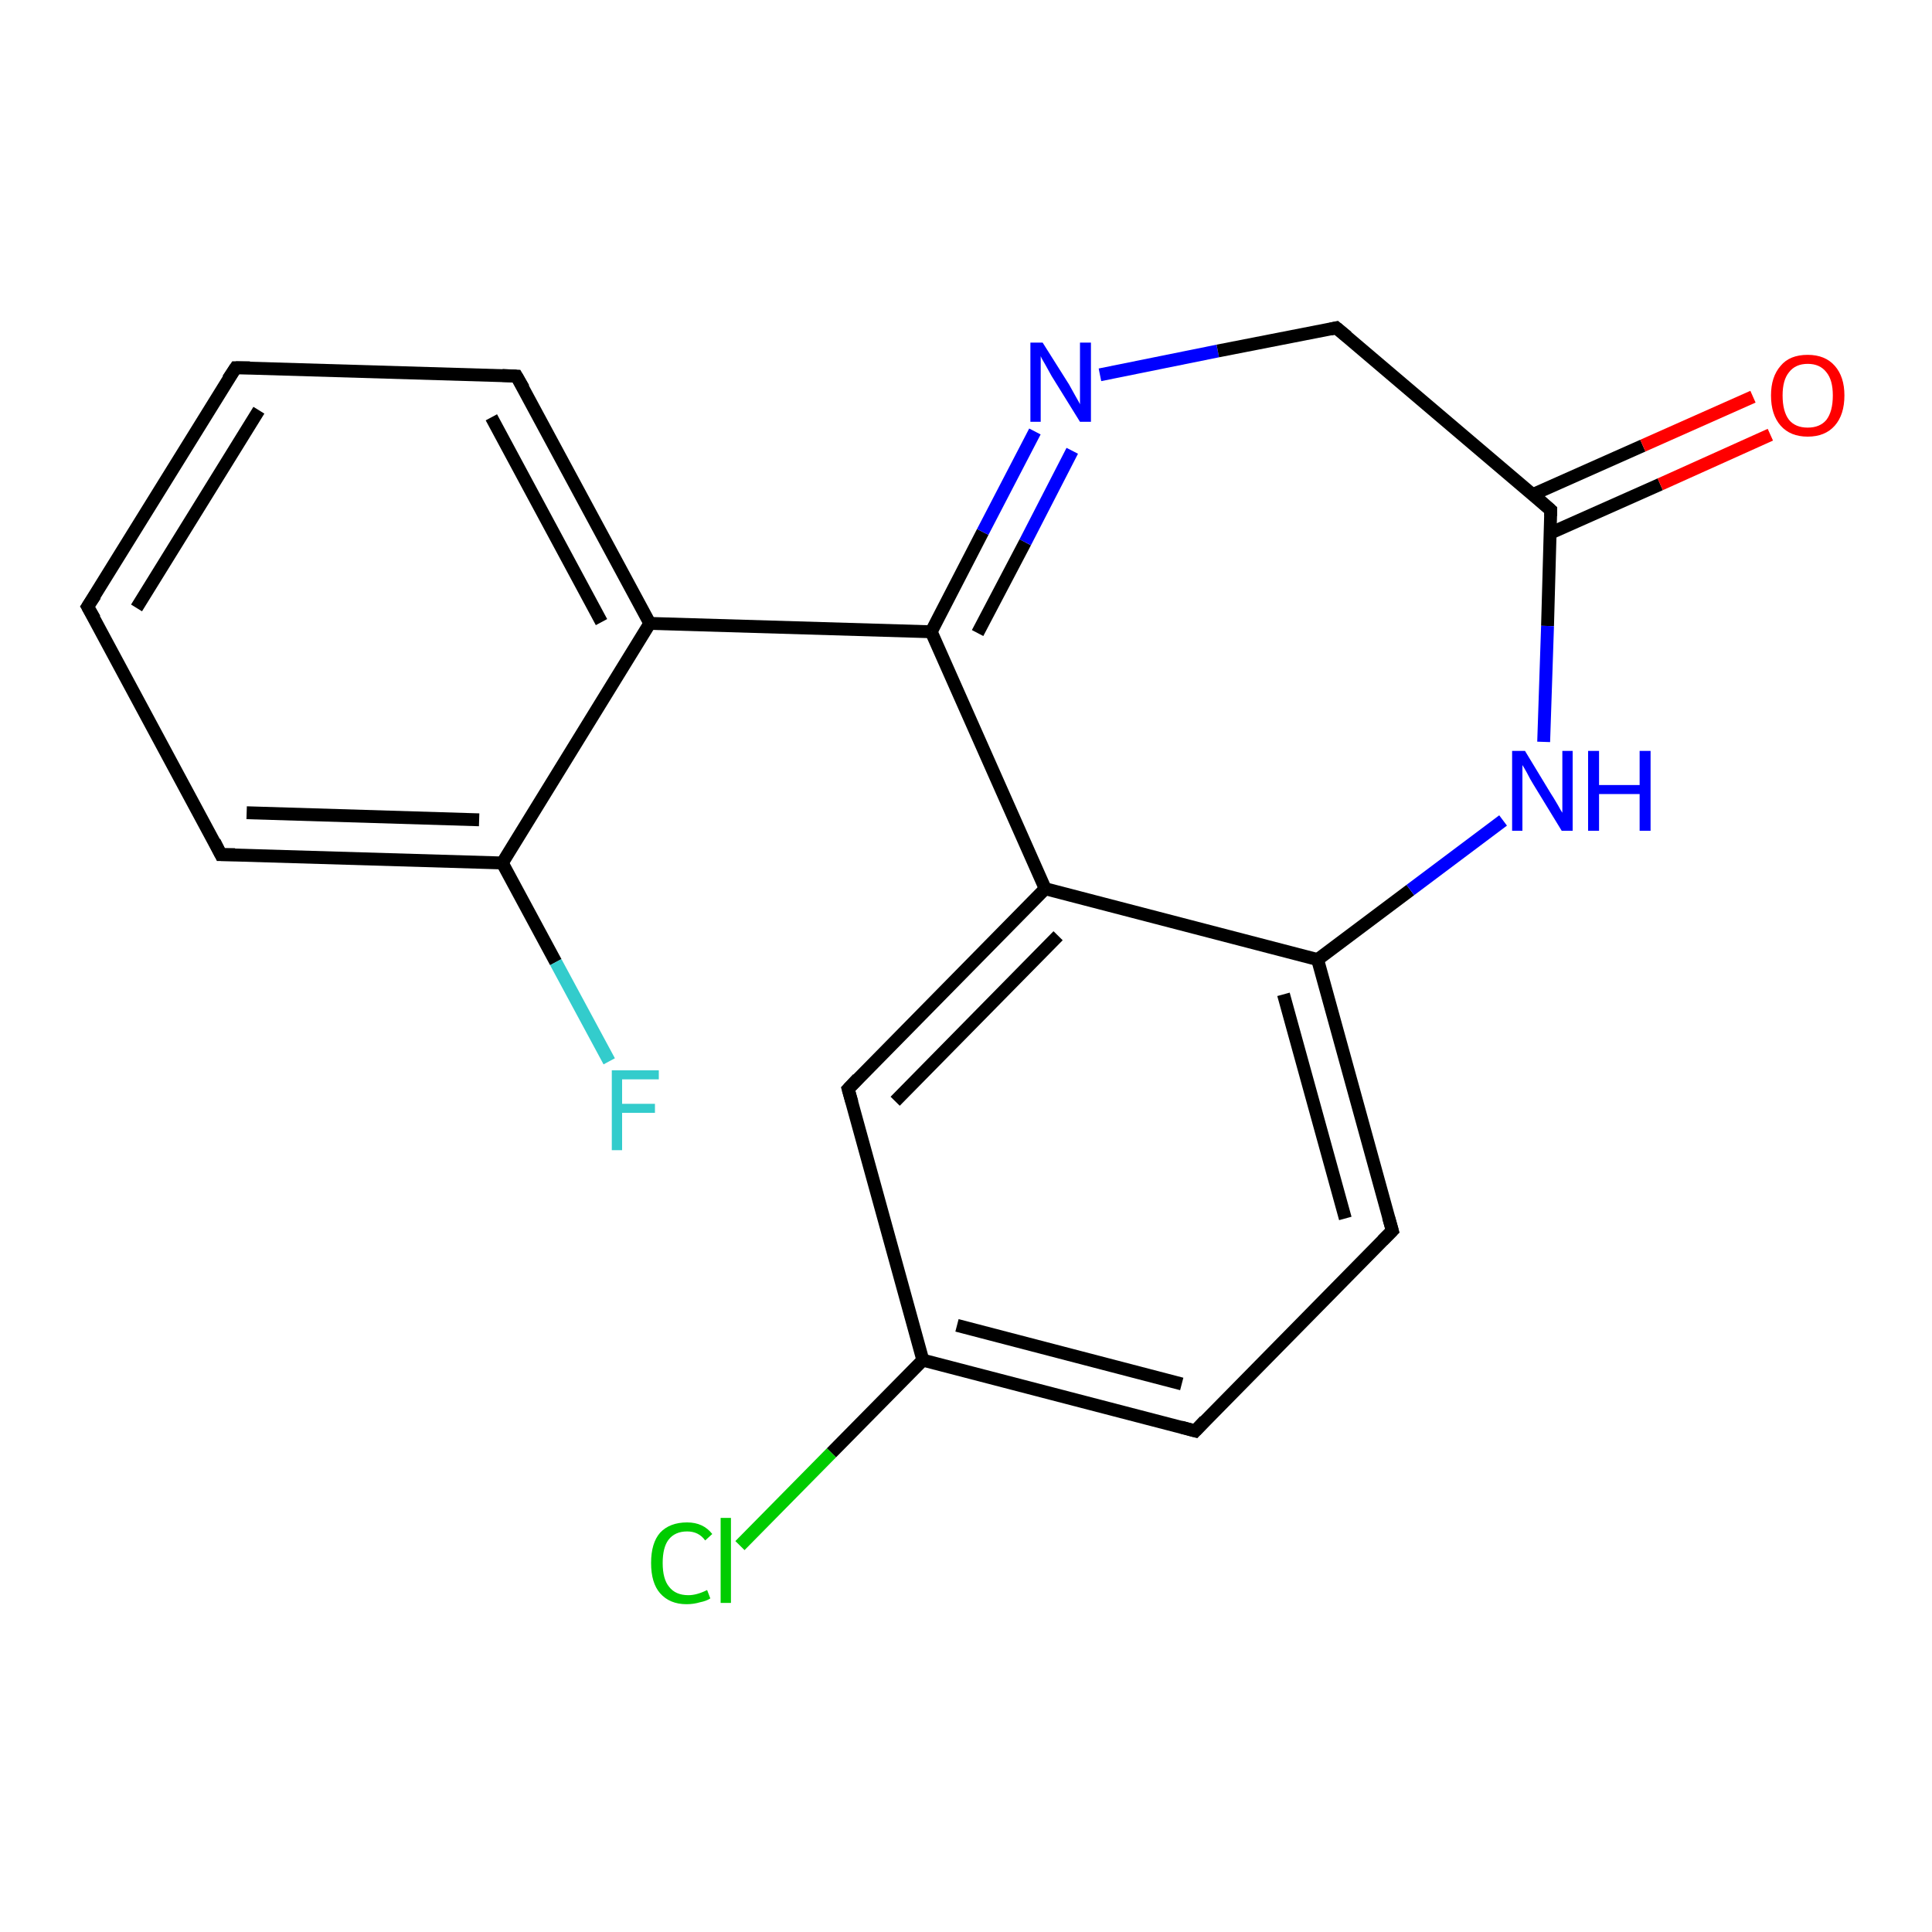 <?xml version='1.0' encoding='iso-8859-1'?>
<svg version='1.1' baseProfile='full'
              xmlns='http://www.w3.org/2000/svg'
                      xmlns:rdkit='http://www.rdkit.org/xml'
                      xmlns:xlink='http://www.w3.org/1999/xlink'
                  xml:space='preserve'
width='300px' height='300px' viewBox='0 0 300 300'>
<!-- END OF HEADER -->
<rect style='opacity:1.0;fill:#FFFFFF;stroke:none' width='300.0' height='300.0' x='0.0' y='0.0'> </rect>
<path class='bond-0 atom-0 atom-1' d='M 185.6,222.2 L 143.3,211.2' style='fill:none;fill-rule:evenodd;stroke:#000000;stroke-width:2.0px;stroke-linecap:butt;stroke-linejoin:miter;stroke-opacity:1' />
<path class='bond-0 atom-0 atom-1' d='M 183.5,214.9 L 148.6,205.8' style='fill:none;fill-rule:evenodd;stroke:#000000;stroke-width:2.0px;stroke-linecap:butt;stroke-linejoin:miter;stroke-opacity:1' />
<path class='bond-1 atom-0 atom-5' d='M 185.6,222.2 L 216.2,191.1' style='fill:none;fill-rule:evenodd;stroke:#000000;stroke-width:2.0px;stroke-linecap:butt;stroke-linejoin:miter;stroke-opacity:1' />
<path class='bond-2 atom-1 atom-2' d='M 143.3,211.2 L 131.7,169.1' style='fill:none;fill-rule:evenodd;stroke:#000000;stroke-width:2.0px;stroke-linecap:butt;stroke-linejoin:miter;stroke-opacity:1' />
<path class='bond-3 atom-1 atom-13' d='M 143.3,211.2 L 129.1,225.6' style='fill:none;fill-rule:evenodd;stroke:#000000;stroke-width:2.0px;stroke-linecap:butt;stroke-linejoin:miter;stroke-opacity:1' />
<path class='bond-3 atom-1 atom-13' d='M 129.1,225.6 L 114.9,240.0' style='fill:none;fill-rule:evenodd;stroke:#00CC00;stroke-width:2.0px;stroke-linecap:butt;stroke-linejoin:miter;stroke-opacity:1' />
<path class='bond-4 atom-2 atom-3' d='M 131.7,169.1 L 162.3,138.0' style='fill:none;fill-rule:evenodd;stroke:#000000;stroke-width:2.0px;stroke-linecap:butt;stroke-linejoin:miter;stroke-opacity:1' />
<path class='bond-4 atom-2 atom-3' d='M 139.0,171.0 L 164.3,145.3' style='fill:none;fill-rule:evenodd;stroke:#000000;stroke-width:2.0px;stroke-linecap:butt;stroke-linejoin:miter;stroke-opacity:1' />
<path class='bond-5 atom-3 atom-4' d='M 162.3,138.0 L 204.6,149.0' style='fill:none;fill-rule:evenodd;stroke:#000000;stroke-width:2.0px;stroke-linecap:butt;stroke-linejoin:miter;stroke-opacity:1' />
<path class='bond-6 atom-3 atom-6' d='M 162.3,138.0 L 144.6,98.1' style='fill:none;fill-rule:evenodd;stroke:#000000;stroke-width:2.0px;stroke-linecap:butt;stroke-linejoin:miter;stroke-opacity:1' />
<path class='bond-7 atom-4 atom-5' d='M 204.6,149.0 L 216.2,191.1' style='fill:none;fill-rule:evenodd;stroke:#000000;stroke-width:2.0px;stroke-linecap:butt;stroke-linejoin:miter;stroke-opacity:1' />
<path class='bond-7 atom-4 atom-5' d='M 199.3,154.4 L 208.9,189.2' style='fill:none;fill-rule:evenodd;stroke:#000000;stroke-width:2.0px;stroke-linecap:butt;stroke-linejoin:miter;stroke-opacity:1' />
<path class='bond-8 atom-4 atom-10' d='M 204.6,149.0 L 219.0,138.2' style='fill:none;fill-rule:evenodd;stroke:#000000;stroke-width:2.0px;stroke-linecap:butt;stroke-linejoin:miter;stroke-opacity:1' />
<path class='bond-8 atom-4 atom-10' d='M 219.0,138.2 L 233.4,127.4' style='fill:none;fill-rule:evenodd;stroke:#0000FF;stroke-width:2.0px;stroke-linecap:butt;stroke-linejoin:miter;stroke-opacity:1' />
<path class='bond-9 atom-6 atom-7' d='M 144.6,98.1 L 152.6,82.6' style='fill:none;fill-rule:evenodd;stroke:#000000;stroke-width:2.0px;stroke-linecap:butt;stroke-linejoin:miter;stroke-opacity:1' />
<path class='bond-9 atom-6 atom-7' d='M 152.6,82.6 L 160.7,67.0' style='fill:none;fill-rule:evenodd;stroke:#0000FF;stroke-width:2.0px;stroke-linecap:butt;stroke-linejoin:miter;stroke-opacity:1' />
<path class='bond-9 atom-6 atom-7' d='M 151.8,98.3 L 159.2,84.2' style='fill:none;fill-rule:evenodd;stroke:#000000;stroke-width:2.0px;stroke-linecap:butt;stroke-linejoin:miter;stroke-opacity:1' />
<path class='bond-9 atom-6 atom-7' d='M 159.2,84.2 L 166.5,70.0' style='fill:none;fill-rule:evenodd;stroke:#0000FF;stroke-width:2.0px;stroke-linecap:butt;stroke-linejoin:miter;stroke-opacity:1' />
<path class='bond-10 atom-6 atom-11' d='M 144.6,98.1 L 100.9,96.8' style='fill:none;fill-rule:evenodd;stroke:#000000;stroke-width:2.0px;stroke-linecap:butt;stroke-linejoin:miter;stroke-opacity:1' />
<path class='bond-11 atom-7 atom-8' d='M 170.8,58.2 L 189.1,54.5' style='fill:none;fill-rule:evenodd;stroke:#0000FF;stroke-width:2.0px;stroke-linecap:butt;stroke-linejoin:miter;stroke-opacity:1' />
<path class='bond-11 atom-7 atom-8' d='M 189.1,54.5 L 207.5,50.9' style='fill:none;fill-rule:evenodd;stroke:#000000;stroke-width:2.0px;stroke-linecap:butt;stroke-linejoin:miter;stroke-opacity:1' />
<path class='bond-12 atom-8 atom-9' d='M 207.5,50.9 L 240.8,79.2' style='fill:none;fill-rule:evenodd;stroke:#000000;stroke-width:2.0px;stroke-linecap:butt;stroke-linejoin:miter;stroke-opacity:1' />
<path class='bond-13 atom-9 atom-10' d='M 240.8,79.2 L 240.3,97.2' style='fill:none;fill-rule:evenodd;stroke:#000000;stroke-width:2.0px;stroke-linecap:butt;stroke-linejoin:miter;stroke-opacity:1' />
<path class='bond-13 atom-9 atom-10' d='M 240.3,97.2 L 239.7,115.2' style='fill:none;fill-rule:evenodd;stroke:#0000FF;stroke-width:2.0px;stroke-linecap:butt;stroke-linejoin:miter;stroke-opacity:1' />
<path class='bond-14 atom-9 atom-12' d='M 240.7,82.8 L 257.8,75.2' style='fill:none;fill-rule:evenodd;stroke:#000000;stroke-width:2.0px;stroke-linecap:butt;stroke-linejoin:miter;stroke-opacity:1' />
<path class='bond-14 atom-9 atom-12' d='M 257.8,75.2 L 274.9,67.5' style='fill:none;fill-rule:evenodd;stroke:#FF0000;stroke-width:2.0px;stroke-linecap:butt;stroke-linejoin:miter;stroke-opacity:1' />
<path class='bond-14 atom-9 atom-12' d='M 238.0,76.8 L 255.1,69.2' style='fill:none;fill-rule:evenodd;stroke:#000000;stroke-width:2.0px;stroke-linecap:butt;stroke-linejoin:miter;stroke-opacity:1' />
<path class='bond-14 atom-9 atom-12' d='M 255.1,69.2 L 272.2,61.6' style='fill:none;fill-rule:evenodd;stroke:#FF0000;stroke-width:2.0px;stroke-linecap:butt;stroke-linejoin:miter;stroke-opacity:1' />
<path class='bond-15 atom-11 atom-14' d='M 100.9,96.8 L 80.2,58.4' style='fill:none;fill-rule:evenodd;stroke:#000000;stroke-width:2.0px;stroke-linecap:butt;stroke-linejoin:miter;stroke-opacity:1' />
<path class='bond-15 atom-11 atom-14' d='M 93.4,96.6 L 76.3,64.8' style='fill:none;fill-rule:evenodd;stroke:#000000;stroke-width:2.0px;stroke-linecap:butt;stroke-linejoin:miter;stroke-opacity:1' />
<path class='bond-16 atom-11 atom-18' d='M 100.9,96.8 L 78.0,134.0' style='fill:none;fill-rule:evenodd;stroke:#000000;stroke-width:2.0px;stroke-linecap:butt;stroke-linejoin:miter;stroke-opacity:1' />
<path class='bond-17 atom-14 atom-15' d='M 80.2,58.4 L 36.6,57.1' style='fill:none;fill-rule:evenodd;stroke:#000000;stroke-width:2.0px;stroke-linecap:butt;stroke-linejoin:miter;stroke-opacity:1' />
<path class='bond-18 atom-15 atom-16' d='M 36.6,57.1 L 13.6,94.2' style='fill:none;fill-rule:evenodd;stroke:#000000;stroke-width:2.0px;stroke-linecap:butt;stroke-linejoin:miter;stroke-opacity:1' />
<path class='bond-18 atom-15 atom-16' d='M 40.2,63.7 L 21.2,94.4' style='fill:none;fill-rule:evenodd;stroke:#000000;stroke-width:2.0px;stroke-linecap:butt;stroke-linejoin:miter;stroke-opacity:1' />
<path class='bond-19 atom-16 atom-17' d='M 13.6,94.2 L 34.3,132.7' style='fill:none;fill-rule:evenodd;stroke:#000000;stroke-width:2.0px;stroke-linecap:butt;stroke-linejoin:miter;stroke-opacity:1' />
<path class='bond-20 atom-17 atom-18' d='M 34.3,132.7 L 78.0,134.0' style='fill:none;fill-rule:evenodd;stroke:#000000;stroke-width:2.0px;stroke-linecap:butt;stroke-linejoin:miter;stroke-opacity:1' />
<path class='bond-20 atom-17 atom-18' d='M 38.3,126.2 L 74.4,127.3' style='fill:none;fill-rule:evenodd;stroke:#000000;stroke-width:2.0px;stroke-linecap:butt;stroke-linejoin:miter;stroke-opacity:1' />
<path class='bond-21 atom-18 atom-19' d='M 78.0,134.0 L 86.3,149.4' style='fill:none;fill-rule:evenodd;stroke:#000000;stroke-width:2.0px;stroke-linecap:butt;stroke-linejoin:miter;stroke-opacity:1' />
<path class='bond-21 atom-18 atom-19' d='M 86.3,149.4 L 94.6,164.8' style='fill:none;fill-rule:evenodd;stroke:#33CCCC;stroke-width:2.0px;stroke-linecap:butt;stroke-linejoin:miter;stroke-opacity:1' />
<path d='M 183.4,221.6 L 185.6,222.2 L 187.1,220.6' style='fill:none;stroke:#000000;stroke-width:2.0px;stroke-linecap:butt;stroke-linejoin:miter;stroke-opacity:1;' />
<path d='M 132.3,171.2 L 131.7,169.1 L 133.2,167.5' style='fill:none;stroke:#000000;stroke-width:2.0px;stroke-linecap:butt;stroke-linejoin:miter;stroke-opacity:1;' />
<path d='M 214.7,192.6 L 216.2,191.1 L 215.6,189.0' style='fill:none;stroke:#000000;stroke-width:2.0px;stroke-linecap:butt;stroke-linejoin:miter;stroke-opacity:1;' />
<path d='M 206.6,51.1 L 207.5,50.9 L 209.2,52.3' style='fill:none;stroke:#000000;stroke-width:2.0px;stroke-linecap:butt;stroke-linejoin:miter;stroke-opacity:1;' />
<path d='M 239.1,77.7 L 240.8,79.2 L 240.8,80.1' style='fill:none;stroke:#000000;stroke-width:2.0px;stroke-linecap:butt;stroke-linejoin:miter;stroke-opacity:1;' />
<path d='M 81.3,60.3 L 80.2,58.4 L 78.0,58.3' style='fill:none;stroke:#000000;stroke-width:2.0px;stroke-linecap:butt;stroke-linejoin:miter;stroke-opacity:1;' />
<path d='M 38.8,57.1 L 36.6,57.1 L 35.4,58.9' style='fill:none;stroke:#000000;stroke-width:2.0px;stroke-linecap:butt;stroke-linejoin:miter;stroke-opacity:1;' />
<path d='M 14.8,92.4 L 13.6,94.2 L 14.7,96.1' style='fill:none;stroke:#000000;stroke-width:2.0px;stroke-linecap:butt;stroke-linejoin:miter;stroke-opacity:1;' />
<path d='M 33.3,130.7 L 34.3,132.7 L 36.5,132.7' style='fill:none;stroke:#000000;stroke-width:2.0px;stroke-linecap:butt;stroke-linejoin:miter;stroke-opacity:1;' />
<path class='atom-7' d='M 161.9 53.2
L 166.0 59.7
Q 166.4 60.4, 167.0 61.5
Q 167.7 62.7, 167.7 62.8
L 167.7 53.2
L 169.4 53.2
L 169.4 65.5
L 167.7 65.5
L 163.3 58.4
Q 162.8 57.5, 162.3 56.6
Q 161.7 55.6, 161.6 55.3
L 161.6 65.5
L 160.0 65.5
L 160.0 53.2
L 161.9 53.2
' fill='#0000FF'/>
<path class='atom-10' d='M 236.8 116.6
L 240.8 123.2
Q 241.2 123.8, 241.9 125.0
Q 242.5 126.1, 242.6 126.2
L 242.6 116.6
L 244.2 116.6
L 244.2 129.0
L 242.5 129.0
L 238.1 121.8
Q 237.6 121.0, 237.1 120.0
Q 236.6 119.1, 236.4 118.8
L 236.4 129.0
L 234.8 129.0
L 234.8 116.6
L 236.8 116.6
' fill='#0000FF'/>
<path class='atom-10' d='M 246.6 116.6
L 248.3 116.6
L 248.3 121.9
L 254.6 121.9
L 254.6 116.6
L 256.3 116.6
L 256.3 129.0
L 254.6 129.0
L 254.6 123.3
L 248.3 123.3
L 248.3 129.0
L 246.6 129.0
L 246.6 116.6
' fill='#0000FF'/>
<path class='atom-12' d='M 275.0 61.4
Q 275.0 58.5, 276.5 56.8
Q 277.9 55.1, 280.7 55.1
Q 283.4 55.1, 284.9 56.8
Q 286.4 58.5, 286.4 61.4
Q 286.4 64.4, 284.9 66.1
Q 283.4 67.8, 280.7 67.8
Q 278.0 67.8, 276.5 66.1
Q 275.0 64.4, 275.0 61.4
M 280.7 66.4
Q 282.6 66.4, 283.6 65.2
Q 284.6 63.9, 284.6 61.4
Q 284.6 59.0, 283.6 57.8
Q 282.6 56.5, 280.7 56.5
Q 278.8 56.5, 277.8 57.8
Q 276.8 59.0, 276.8 61.4
Q 276.8 63.9, 277.8 65.2
Q 278.8 66.4, 280.7 66.4
' fill='#FF0000'/>
<path class='atom-13' d='M 101.1 242.7
Q 101.1 239.6, 102.5 238.0
Q 104.0 236.4, 106.7 236.4
Q 109.2 236.4, 110.6 238.2
L 109.5 239.2
Q 108.5 237.8, 106.7 237.8
Q 104.8 237.8, 103.8 239.1
Q 102.9 240.3, 102.9 242.7
Q 102.9 245.2, 103.9 246.4
Q 104.9 247.7, 106.9 247.7
Q 108.2 247.7, 109.8 246.9
L 110.3 248.2
Q 109.7 248.6, 108.7 248.8
Q 107.7 249.1, 106.6 249.1
Q 104.0 249.1, 102.5 247.4
Q 101.1 245.8, 101.1 242.7
' fill='#00CC00'/>
<path class='atom-13' d='M 111.9 235.7
L 113.5 235.7
L 113.5 248.9
L 111.9 248.9
L 111.9 235.7
' fill='#00CC00'/>
<path class='atom-19' d='M 95.0 166.2
L 102.3 166.2
L 102.3 167.6
L 96.6 167.6
L 96.6 171.4
L 101.7 171.4
L 101.7 172.8
L 96.6 172.8
L 96.6 178.6
L 95.0 178.6
L 95.0 166.2
' fill='#33CCCC'/>
</svg>
